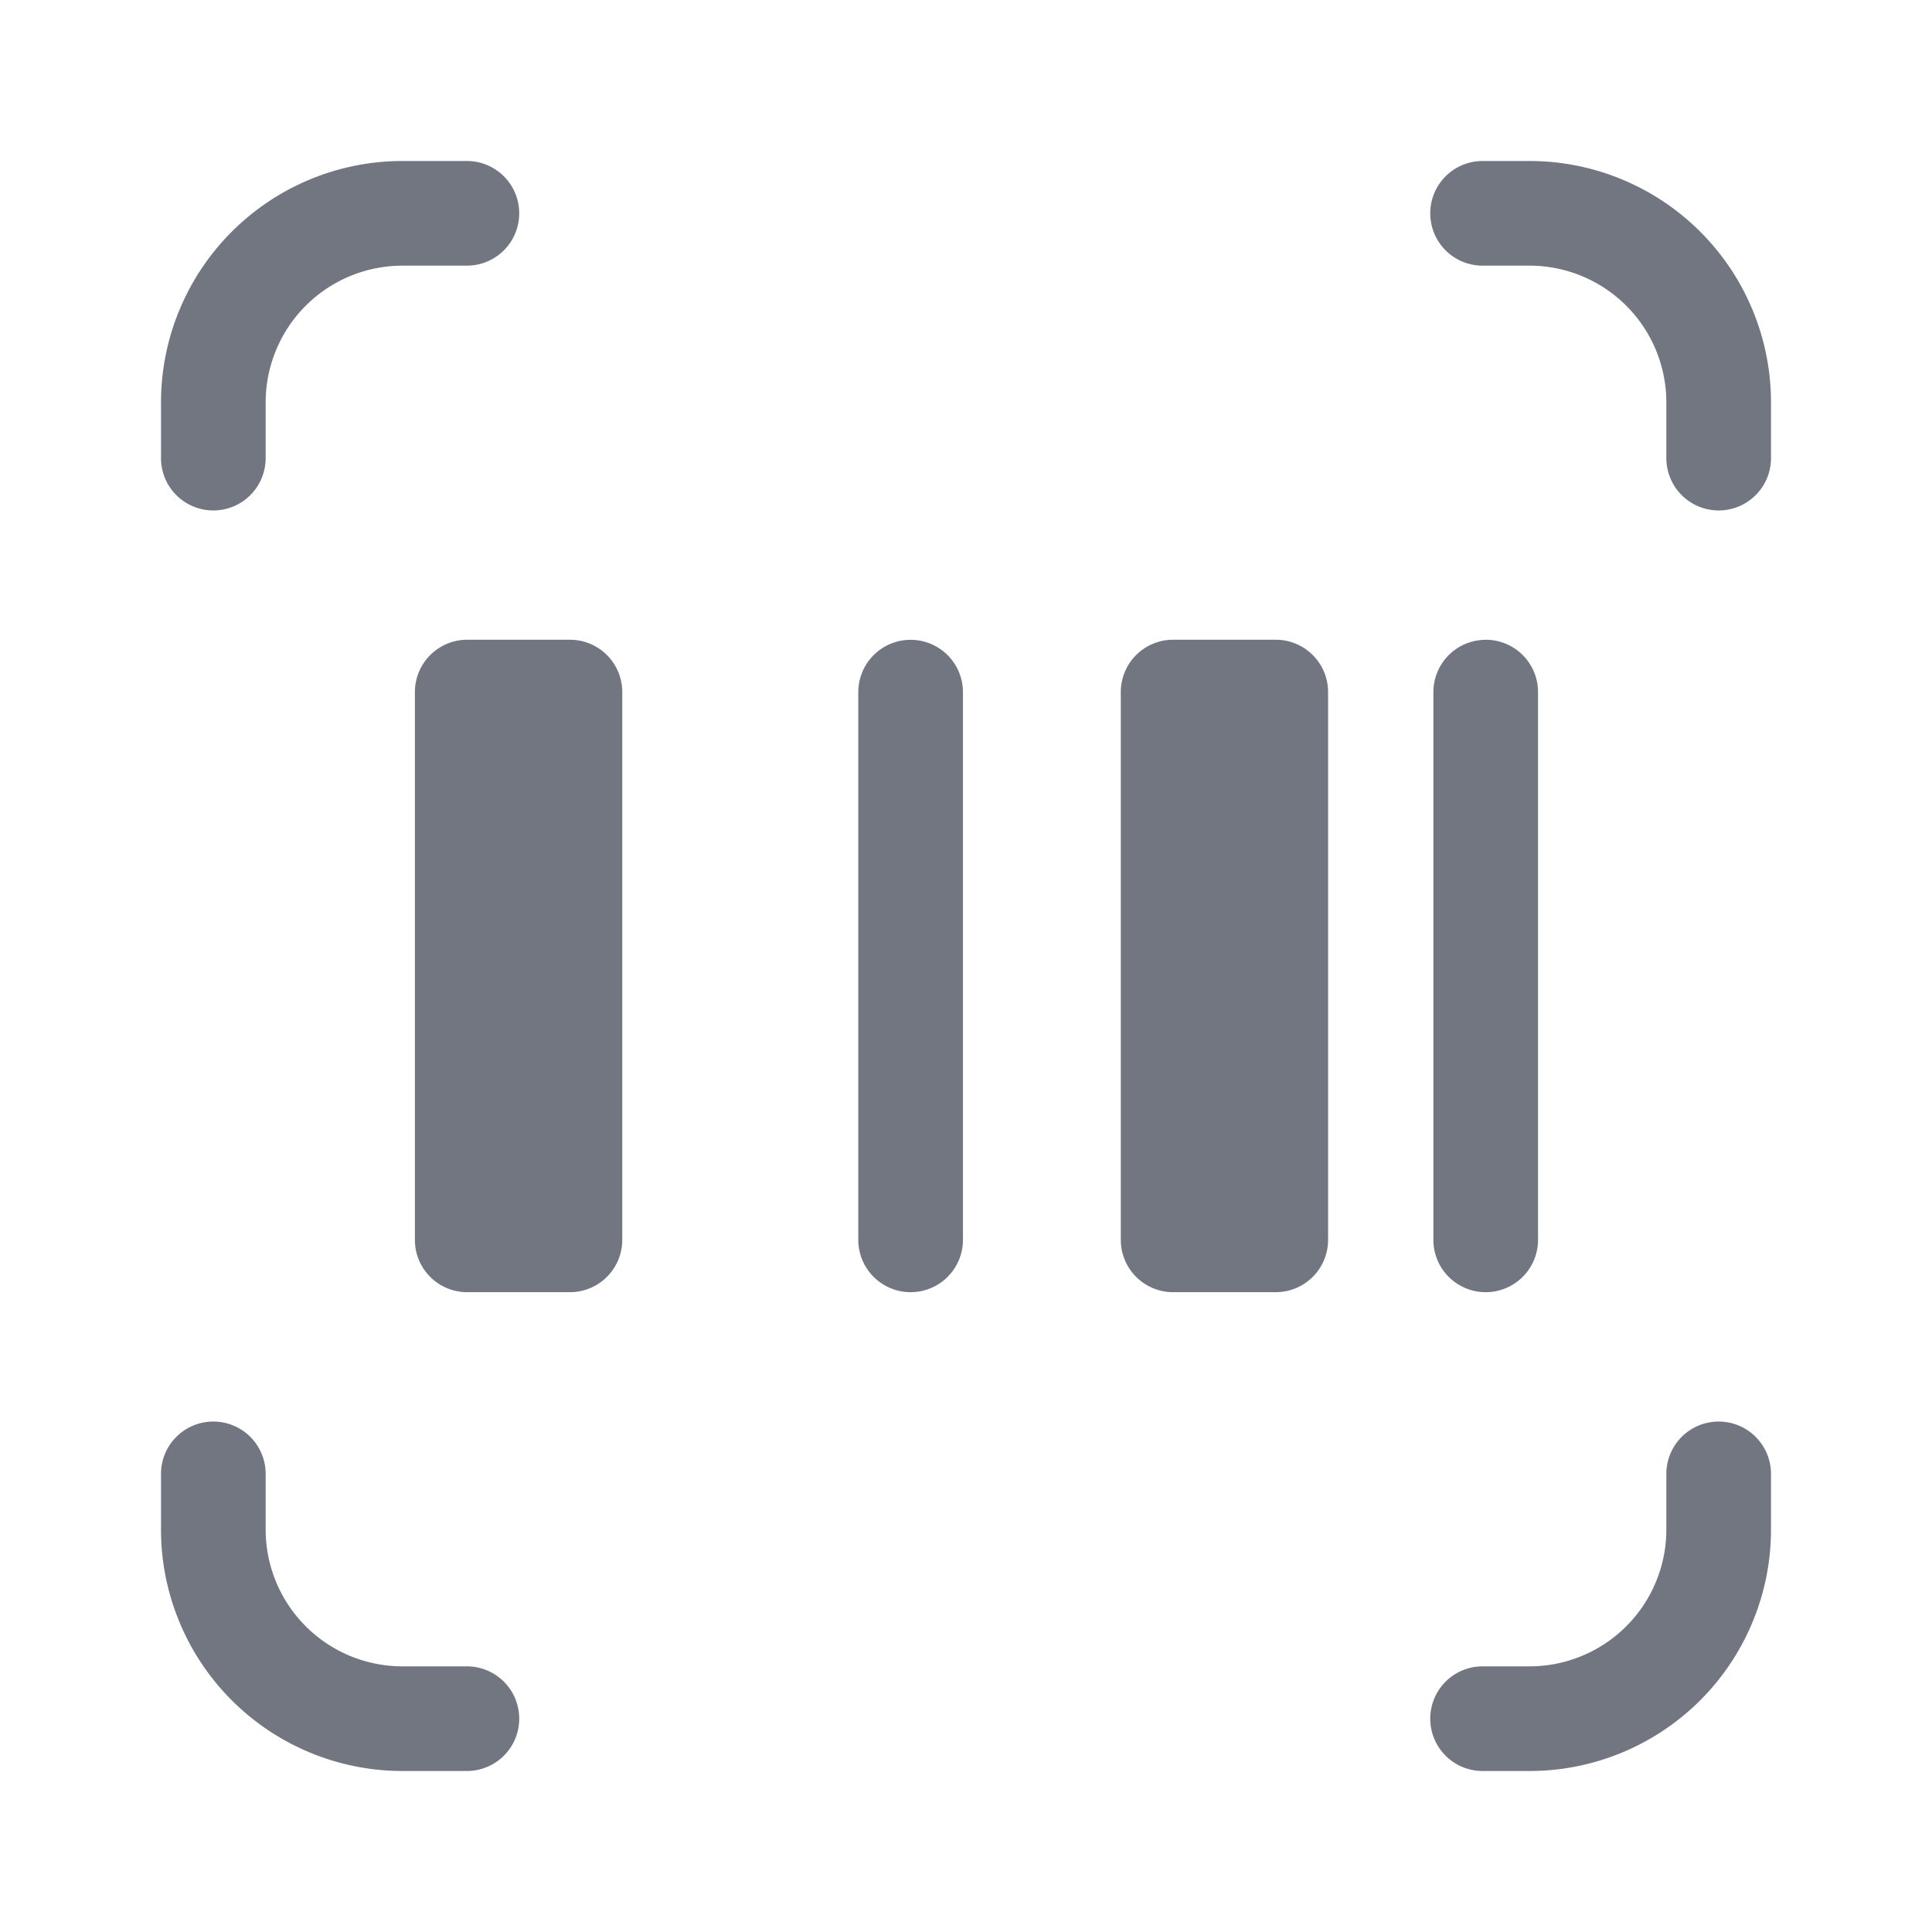 <svg xmlns="http://www.w3.org/2000/svg" width="24" height="24" fill="none"><path fill="#717681" d="M5.8 2H5a3 3 0 0 0-3 3v.691a.65.65 0 1 0 1.3 0V5A1.7 1.7 0 0 1 5 3.3h.8a.65.65 0 0 0 0-1.3ZM2 18.309a.65.65 0 1 1 1.3 0V19A1.7 1.7 0 0 0 5 20.7h.8a.65.65 0 1 1 0 1.3H5a3 3 0 0 1-3-3v-.691ZM21.35 17.659a.65.65 0 0 0-.65.65V19a1.7 1.7 0 0 1-1.7 1.7h-.583a.65.65 0 1 0 0 1.3H19a3 3 0 0 0 3-3v-.691a.65.65 0 0 0-.65-.65ZM22 5.691a.65.65 0 1 1-1.3 0V5A1.7 1.7 0 0 0 19 3.3h-.583a.65.65 0 1 1 0-1.3H19a3 3 0 0 1 3 3v.691ZM5.804 7.947a.65.65 0 0 0-.65.65v6.805c0 .36.291.65.65.65H7.08a.65.65 0 0 0 .65-.65V8.597a.65.65 0 0 0-.65-.65H5.804ZM18.456 7.947a.65.65 0 0 1 .65.65v6.805a.65.65 0 1 1-1.3 0V8.598a.65.65 0 0 1 .65-.65ZM13.923 8.597a.65.65 0 0 1 .65-.65h1.275a.65.65 0 0 1 .65.65v6.805a.65.65 0 0 1-.65.65h-1.275a.65.65 0 0 1-.65-.65V8.597ZM11.312 7.948a.65.65 0 0 1 .65.65v6.804a.65.65 0 1 1-1.3 0V8.598a.65.65 0 0 1 .65-.65Z"/></svg>
